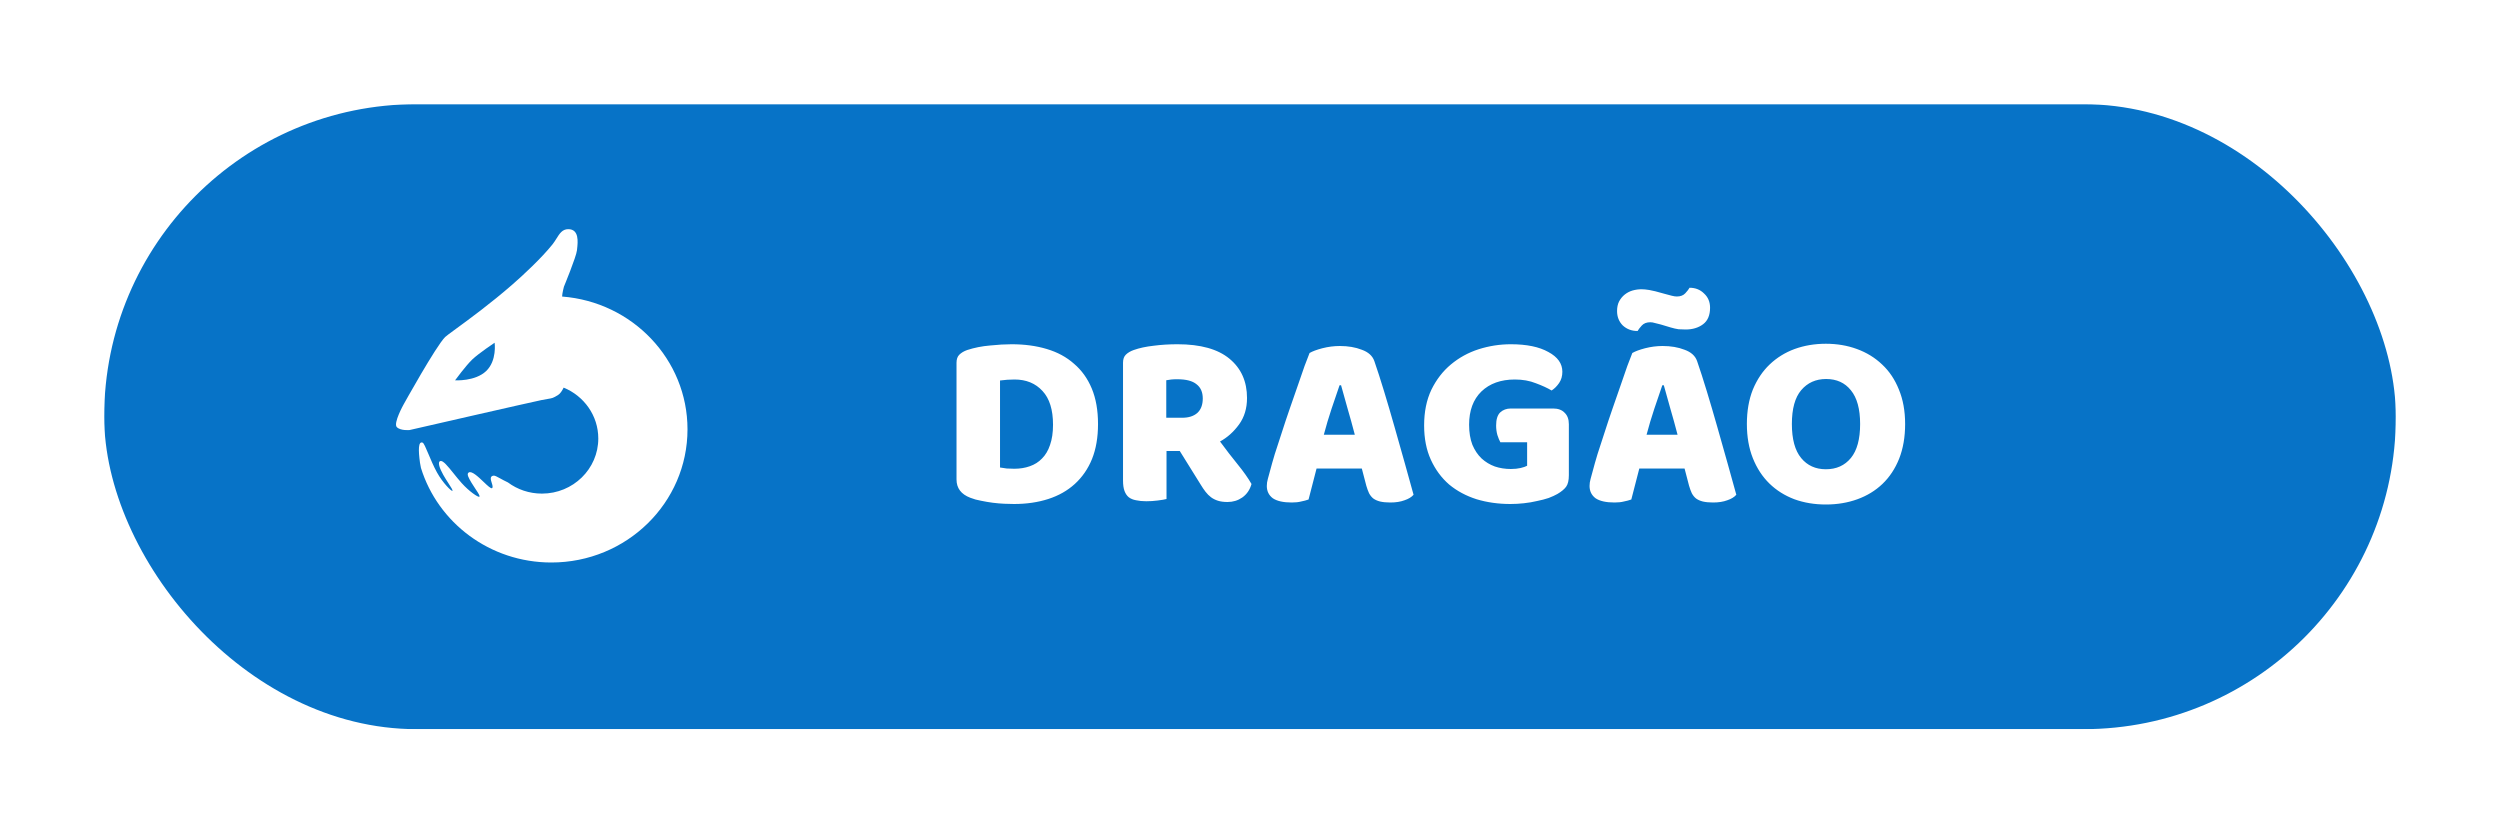 <svg width="120" height="40" viewBox="0 0 120 40" fill="none" xmlns="http://www.w3.org/2000/svg">
<g clip-path="url(#clip0_8_1137)">
<g filter="url(#filter0_d_8_1137)">
<rect x="5" y="5" width="110" height="30" rx="15" fill="#0773C7"/>
</g>
<path d="M48.001 22.44C48.089 22.456 48.197 22.472 48.325 22.488C48.453 22.496 48.573 22.5 48.685 22.5C48.957 22.5 49.205 22.46 49.429 22.38C49.661 22.3 49.857 22.176 50.017 22.008C50.185 21.84 50.313 21.624 50.401 21.36C50.497 21.088 50.545 20.764 50.545 20.388C50.545 19.668 50.377 19.128 50.041 18.768C49.705 18.4 49.257 18.216 48.697 18.216C48.585 18.216 48.469 18.22 48.349 18.228C48.237 18.236 48.121 18.248 48.001 18.264V22.44ZM48.673 24.192C48.537 24.192 48.381 24.188 48.205 24.18C48.029 24.172 47.845 24.156 47.653 24.132C47.469 24.108 47.281 24.076 47.089 24.036C46.905 24.004 46.733 23.956 46.573 23.892C46.133 23.724 45.913 23.432 45.913 23.016V17.412C45.913 17.244 45.957 17.116 46.045 17.028C46.141 16.932 46.269 16.856 46.429 16.8C46.773 16.688 47.137 16.616 47.521 16.584C47.905 16.544 48.249 16.524 48.553 16.524C49.177 16.524 49.741 16.6 50.245 16.752C50.757 16.904 51.193 17.14 51.553 17.46C51.921 17.772 52.205 18.168 52.405 18.648C52.605 19.128 52.705 19.696 52.705 20.352C52.705 20.992 52.609 21.552 52.417 22.032C52.225 22.504 51.949 22.904 51.589 23.232C51.237 23.552 50.813 23.792 50.317 23.952C49.821 24.112 49.273 24.192 48.673 24.192ZM55.993 21.648V23.952C55.905 23.976 55.765 24 55.573 24.024C55.389 24.048 55.205 24.06 55.021 24.06C54.837 24.06 54.673 24.044 54.529 24.012C54.393 23.988 54.277 23.94 54.181 23.868C54.093 23.796 54.025 23.696 53.977 23.568C53.929 23.44 53.905 23.272 53.905 23.064V17.412C53.905 17.244 53.949 17.116 54.037 17.028C54.133 16.932 54.261 16.856 54.421 16.8C54.693 16.704 55.009 16.636 55.369 16.596C55.729 16.548 56.113 16.524 56.521 16.524C57.625 16.524 58.457 16.756 59.017 17.22C59.577 17.684 59.857 18.312 59.857 19.104C59.857 19.6 59.729 20.024 59.473 20.376C59.217 20.728 58.913 21 58.561 21.192C58.849 21.584 59.133 21.952 59.413 22.296C59.693 22.64 59.913 22.952 60.073 23.232C59.993 23.512 59.845 23.728 59.629 23.88C59.421 24.024 59.185 24.096 58.921 24.096C58.745 24.096 58.593 24.076 58.465 24.036C58.337 23.996 58.225 23.94 58.129 23.868C58.033 23.796 57.945 23.708 57.865 23.604C57.785 23.5 57.709 23.388 57.637 23.268L56.629 21.648H55.993ZM56.749 20.052C57.053 20.052 57.293 19.976 57.469 19.824C57.645 19.664 57.733 19.432 57.733 19.128C57.733 18.824 57.633 18.596 57.433 18.444C57.241 18.284 56.933 18.204 56.509 18.204C56.389 18.204 56.293 18.208 56.221 18.216C56.149 18.224 56.069 18.236 55.981 18.252V20.052H56.749ZM62.859 16.944C62.995 16.864 63.199 16.788 63.471 16.716C63.751 16.644 64.031 16.608 64.311 16.608C64.711 16.608 65.063 16.668 65.367 16.788C65.679 16.9 65.879 17.08 65.967 17.328C66.111 17.744 66.267 18.228 66.435 18.78C66.603 19.332 66.771 19.904 66.939 20.496C67.107 21.08 67.271 21.66 67.431 22.236C67.591 22.804 67.731 23.308 67.851 23.748C67.755 23.86 67.611 23.948 67.419 24.012C67.227 24.084 66.999 24.12 66.735 24.12C66.543 24.12 66.379 24.104 66.243 24.072C66.115 24.04 66.007 23.992 65.919 23.928C65.839 23.864 65.771 23.78 65.715 23.676C65.667 23.572 65.623 23.452 65.583 23.316L65.367 22.488H63.195C63.131 22.728 63.067 22.976 63.003 23.232C62.939 23.488 62.875 23.736 62.811 23.976C62.699 24.016 62.579 24.048 62.451 24.072C62.331 24.104 62.183 24.12 62.007 24.12C61.599 24.12 61.295 24.052 61.095 23.916C60.903 23.772 60.807 23.576 60.807 23.328C60.807 23.216 60.823 23.104 60.855 22.992C60.887 22.88 60.923 22.748 60.963 22.596C61.019 22.38 61.095 22.112 61.191 21.792C61.295 21.472 61.407 21.128 61.527 20.76C61.647 20.384 61.775 20 61.911 19.608C62.047 19.216 62.175 18.848 62.295 18.504C62.415 18.152 62.523 17.84 62.619 17.568C62.723 17.296 62.803 17.088 62.859 16.944ZM64.299 18.492C64.187 18.828 64.059 19.204 63.915 19.62C63.779 20.028 63.655 20.444 63.543 20.868H65.031C64.919 20.436 64.803 20.016 64.683 19.608C64.571 19.192 64.467 18.82 64.371 18.492H64.299ZM75.305 22.812C75.305 23.06 75.261 23.244 75.174 23.364C75.085 23.484 74.945 23.6 74.754 23.712C74.641 23.776 74.501 23.84 74.334 23.904C74.165 23.96 73.981 24.008 73.781 24.048C73.582 24.096 73.37 24.132 73.145 24.156C72.93 24.18 72.713 24.192 72.498 24.192C71.921 24.192 71.382 24.116 70.877 23.964C70.374 23.804 69.933 23.568 69.558 23.256C69.189 22.936 68.897 22.54 68.681 22.068C68.466 21.596 68.358 21.048 68.358 20.424C68.358 19.768 68.474 19.196 68.706 18.708C68.945 18.22 69.257 17.816 69.641 17.496C70.034 17.168 70.478 16.924 70.974 16.764C71.478 16.604 71.993 16.524 72.522 16.524C73.281 16.524 73.882 16.648 74.322 16.896C74.769 17.136 74.993 17.452 74.993 17.844C74.993 18.052 74.942 18.232 74.838 18.384C74.734 18.536 74.614 18.656 74.478 18.744C74.278 18.624 74.025 18.508 73.722 18.396C73.425 18.276 73.09 18.216 72.713 18.216C72.041 18.216 71.505 18.408 71.106 18.792C70.713 19.176 70.517 19.708 70.517 20.388C70.517 20.756 70.57 21.076 70.674 21.348C70.785 21.612 70.933 21.832 71.118 22.008C71.302 22.176 71.513 22.304 71.754 22.392C71.993 22.472 72.249 22.512 72.522 22.512C72.698 22.512 72.853 22.496 72.99 22.464C73.126 22.432 73.23 22.396 73.302 22.356V21.228H72.017C71.969 21.14 71.921 21.024 71.874 20.88C71.834 20.736 71.814 20.584 71.814 20.424C71.814 20.136 71.877 19.928 72.005 19.8C72.141 19.672 72.314 19.608 72.522 19.608H74.549C74.79 19.608 74.974 19.676 75.102 19.812C75.237 19.94 75.305 20.124 75.305 20.364V22.812ZM78.351 16.944C78.487 16.864 78.691 16.788 78.963 16.716C79.243 16.644 79.523 16.608 79.803 16.608C80.203 16.608 80.555 16.668 80.859 16.788C81.171 16.9 81.371 17.08 81.459 17.328C81.603 17.744 81.759 18.228 81.927 18.78C82.095 19.332 82.263 19.904 82.431 20.496C82.599 21.08 82.763 21.66 82.923 22.236C83.083 22.804 83.223 23.308 83.343 23.748C83.247 23.86 83.103 23.948 82.911 24.012C82.719 24.084 82.491 24.12 82.227 24.12C82.035 24.12 81.871 24.104 81.735 24.072C81.607 24.04 81.499 23.992 81.411 23.928C81.331 23.864 81.263 23.78 81.207 23.676C81.159 23.572 81.115 23.452 81.075 23.316L80.859 22.488H78.687C78.623 22.728 78.559 22.976 78.495 23.232C78.431 23.488 78.367 23.736 78.303 23.976C78.191 24.016 78.071 24.048 77.943 24.072C77.823 24.104 77.675 24.12 77.499 24.12C77.091 24.12 76.787 24.052 76.587 23.916C76.395 23.772 76.299 23.576 76.299 23.328C76.299 23.216 76.315 23.104 76.347 22.992C76.379 22.88 76.415 22.748 76.455 22.596C76.511 22.38 76.587 22.112 76.683 21.792C76.787 21.472 76.899 21.128 77.019 20.76C77.139 20.384 77.267 20 77.403 19.608C77.539 19.216 77.667 18.848 77.787 18.504C77.907 18.152 78.015 17.84 78.111 17.568C78.215 17.296 78.295 17.088 78.351 16.944ZM79.791 18.492C79.679 18.828 79.551 19.204 79.407 19.62C79.271 20.028 79.147 20.444 79.035 20.868H80.523C80.411 20.436 80.295 20.016 80.175 19.608C80.063 19.192 79.959 18.82 79.863 18.492H79.791ZM79.887 14.1C80.031 14.14 80.151 14.172 80.247 14.196C80.343 14.22 80.423 14.232 80.487 14.232C80.663 14.232 80.799 14.18 80.895 14.076C80.991 13.972 81.059 13.884 81.099 13.812C81.379 13.812 81.611 13.904 81.795 14.088C81.987 14.264 82.083 14.492 82.083 14.772C82.083 15.132 81.971 15.396 81.747 15.564C81.523 15.732 81.243 15.816 80.907 15.816C80.795 15.816 80.683 15.812 80.571 15.804C80.459 15.788 80.335 15.76 80.199 15.72L79.719 15.576C79.607 15.544 79.511 15.52 79.431 15.504C79.359 15.48 79.287 15.468 79.215 15.468C79.039 15.468 78.903 15.52 78.807 15.624C78.719 15.72 78.651 15.808 78.603 15.888C78.323 15.888 78.087 15.8 77.895 15.624C77.711 15.44 77.619 15.208 77.619 14.928C77.619 14.752 77.651 14.6 77.715 14.472C77.787 14.336 77.879 14.224 77.991 14.136C78.103 14.048 78.227 13.984 78.363 13.944C78.507 13.904 78.651 13.884 78.795 13.884C78.899 13.884 79.023 13.896 79.167 13.92C79.319 13.944 79.559 14.004 79.887 14.1ZM83.85 20.352C83.85 19.728 83.946 19.176 84.138 18.696C84.338 18.216 84.606 17.816 84.942 17.496C85.286 17.168 85.686 16.92 86.142 16.752C86.606 16.584 87.106 16.5 87.642 16.5C88.178 16.5 88.674 16.584 89.13 16.752C89.594 16.92 89.998 17.168 90.342 17.496C90.686 17.816 90.954 18.216 91.146 18.696C91.346 19.176 91.446 19.728 91.446 20.352C91.446 20.976 91.35 21.532 91.158 22.02C90.966 22.5 90.698 22.904 90.354 23.232C90.018 23.552 89.618 23.796 89.154 23.964C88.69 24.132 88.186 24.216 87.642 24.216C87.098 24.216 86.594 24.132 86.13 23.964C85.666 23.788 85.266 23.536 84.93 23.208C84.594 22.88 84.33 22.476 84.138 21.996C83.946 21.516 83.85 20.968 83.85 20.352ZM86.01 20.352C86.01 21.08 86.158 21.624 86.454 21.984C86.75 22.344 87.146 22.524 87.642 22.524C88.146 22.524 88.546 22.344 88.842 21.984C89.138 21.624 89.286 21.08 89.286 20.352C89.286 19.632 89.138 19.092 88.842 18.732C88.554 18.372 88.158 18.192 87.654 18.192C87.158 18.192 86.758 18.372 86.454 18.732C86.158 19.084 86.01 19.624 86.01 20.352Z" fill="white"/>
<path fill-rule="evenodd" clip-rule="evenodd" d="M26.78 18.965C26.889 18.899 26.981 18.76 27.055 18.606C28.031 19.005 28.718 19.948 28.718 21.048C28.718 22.509 27.507 23.693 26.013 23.693C25.4 23.693 24.834 23.494 24.381 23.157C24.232 23.087 24.109 23.019 24.009 22.964C23.854 22.878 23.752 22.822 23.688 22.831C23.501 22.856 23.556 23.028 23.605 23.184C23.638 23.29 23.669 23.388 23.621 23.429C23.571 23.472 23.407 23.316 23.216 23.134C22.956 22.886 22.646 22.59 22.499 22.679C22.383 22.749 22.496 22.94 22.633 23.174L22.644 23.191C22.702 23.29 22.769 23.39 22.831 23.482C22.956 23.669 23.057 23.819 23.006 23.845C22.945 23.875 22.521 23.589 22.163 23.191C22.025 23.038 21.891 22.871 21.767 22.716C21.495 22.378 21.268 22.096 21.141 22.129C20.988 22.169 21.104 22.485 21.274 22.789C21.353 22.931 21.447 23.076 21.528 23.201C21.654 23.396 21.75 23.544 21.715 23.562C21.668 23.587 21.256 23.185 20.976 22.679C20.81 22.378 20.671 22.046 20.558 21.777C20.435 21.485 20.344 21.268 20.284 21.246C20.075 21.17 20.075 21.596 20.159 22.21C20.17 22.29 20.186 22.374 20.206 22.46C21.018 25.087 23.512 27 26.464 27C30.074 27 33 24.138 33 20.607C33 17.247 30.349 14.492 26.981 14.234C26.985 14.076 27.068 13.762 27.068 13.762C27.068 13.762 27.662 12.323 27.694 12.016C27.696 11.995 27.698 11.973 27.701 11.95C27.738 11.618 27.807 11 27.276 11C26.992 11 26.86 11.211 26.709 11.453C26.651 11.545 26.59 11.642 26.517 11.734C25.99 12.392 25.104 13.214 24.601 13.652C23.539 14.578 22.497 15.338 21.889 15.782L21.889 15.782L21.889 15.782C21.612 15.984 21.426 16.12 21.368 16.176C20.933 16.601 19.372 19.415 19.372 19.415C19.372 19.415 18.868 20.318 19.047 20.501C19.226 20.684 19.659 20.642 19.659 20.642C19.659 20.642 25.47 19.309 25.99 19.204C26.13 19.176 26.229 19.16 26.305 19.147C26.511 19.113 26.548 19.107 26.78 18.965ZM22.672 17.252C22.36 17.549 21.843 18.256 21.843 18.256C21.843 18.256 22.804 18.315 23.334 17.812C23.863 17.309 23.742 16.451 23.742 16.451C23.742 16.451 22.984 16.956 22.672 17.252Z" fill="white"/>
</g>
<defs>
<filter id="filter0_d_8_1137" x="-5" y="-5" width="130" height="50" filterUnits="userSpaceOnUse" color-interpolation-filters="sRGB">
<feFlood flood-opacity="0" result="BackgroundImageFix"/>
<feColorMatrix in="SourceAlpha" type="matrix" values="0 0 0 0 0 0 0 0 0 0 0 0 0 0 0 0 0 0 127 0" result="hardAlpha"/>
<feOffset/>
<feGaussianBlur stdDeviation="5"/>
<feColorMatrix type="matrix" values="0 0 0 0 0.027 0 0 0 0 0.451 0 0 0 0 0.78 0 0 0 0.7 0"/>
<feBlend mode="normal" in2="BackgroundImageFix" result="effect1_dropShadow_8_1137"/>
<feBlend mode="normal" in="SourceGraphic" in2="effect1_dropShadow_8_1137" result="shape"/>
</filter>
<clipPath id="clip0_8_1137">
<rect width="110" height="30" fill="white" transform="translate(5 5)"/>
</clipPath>
</defs>
</svg>
